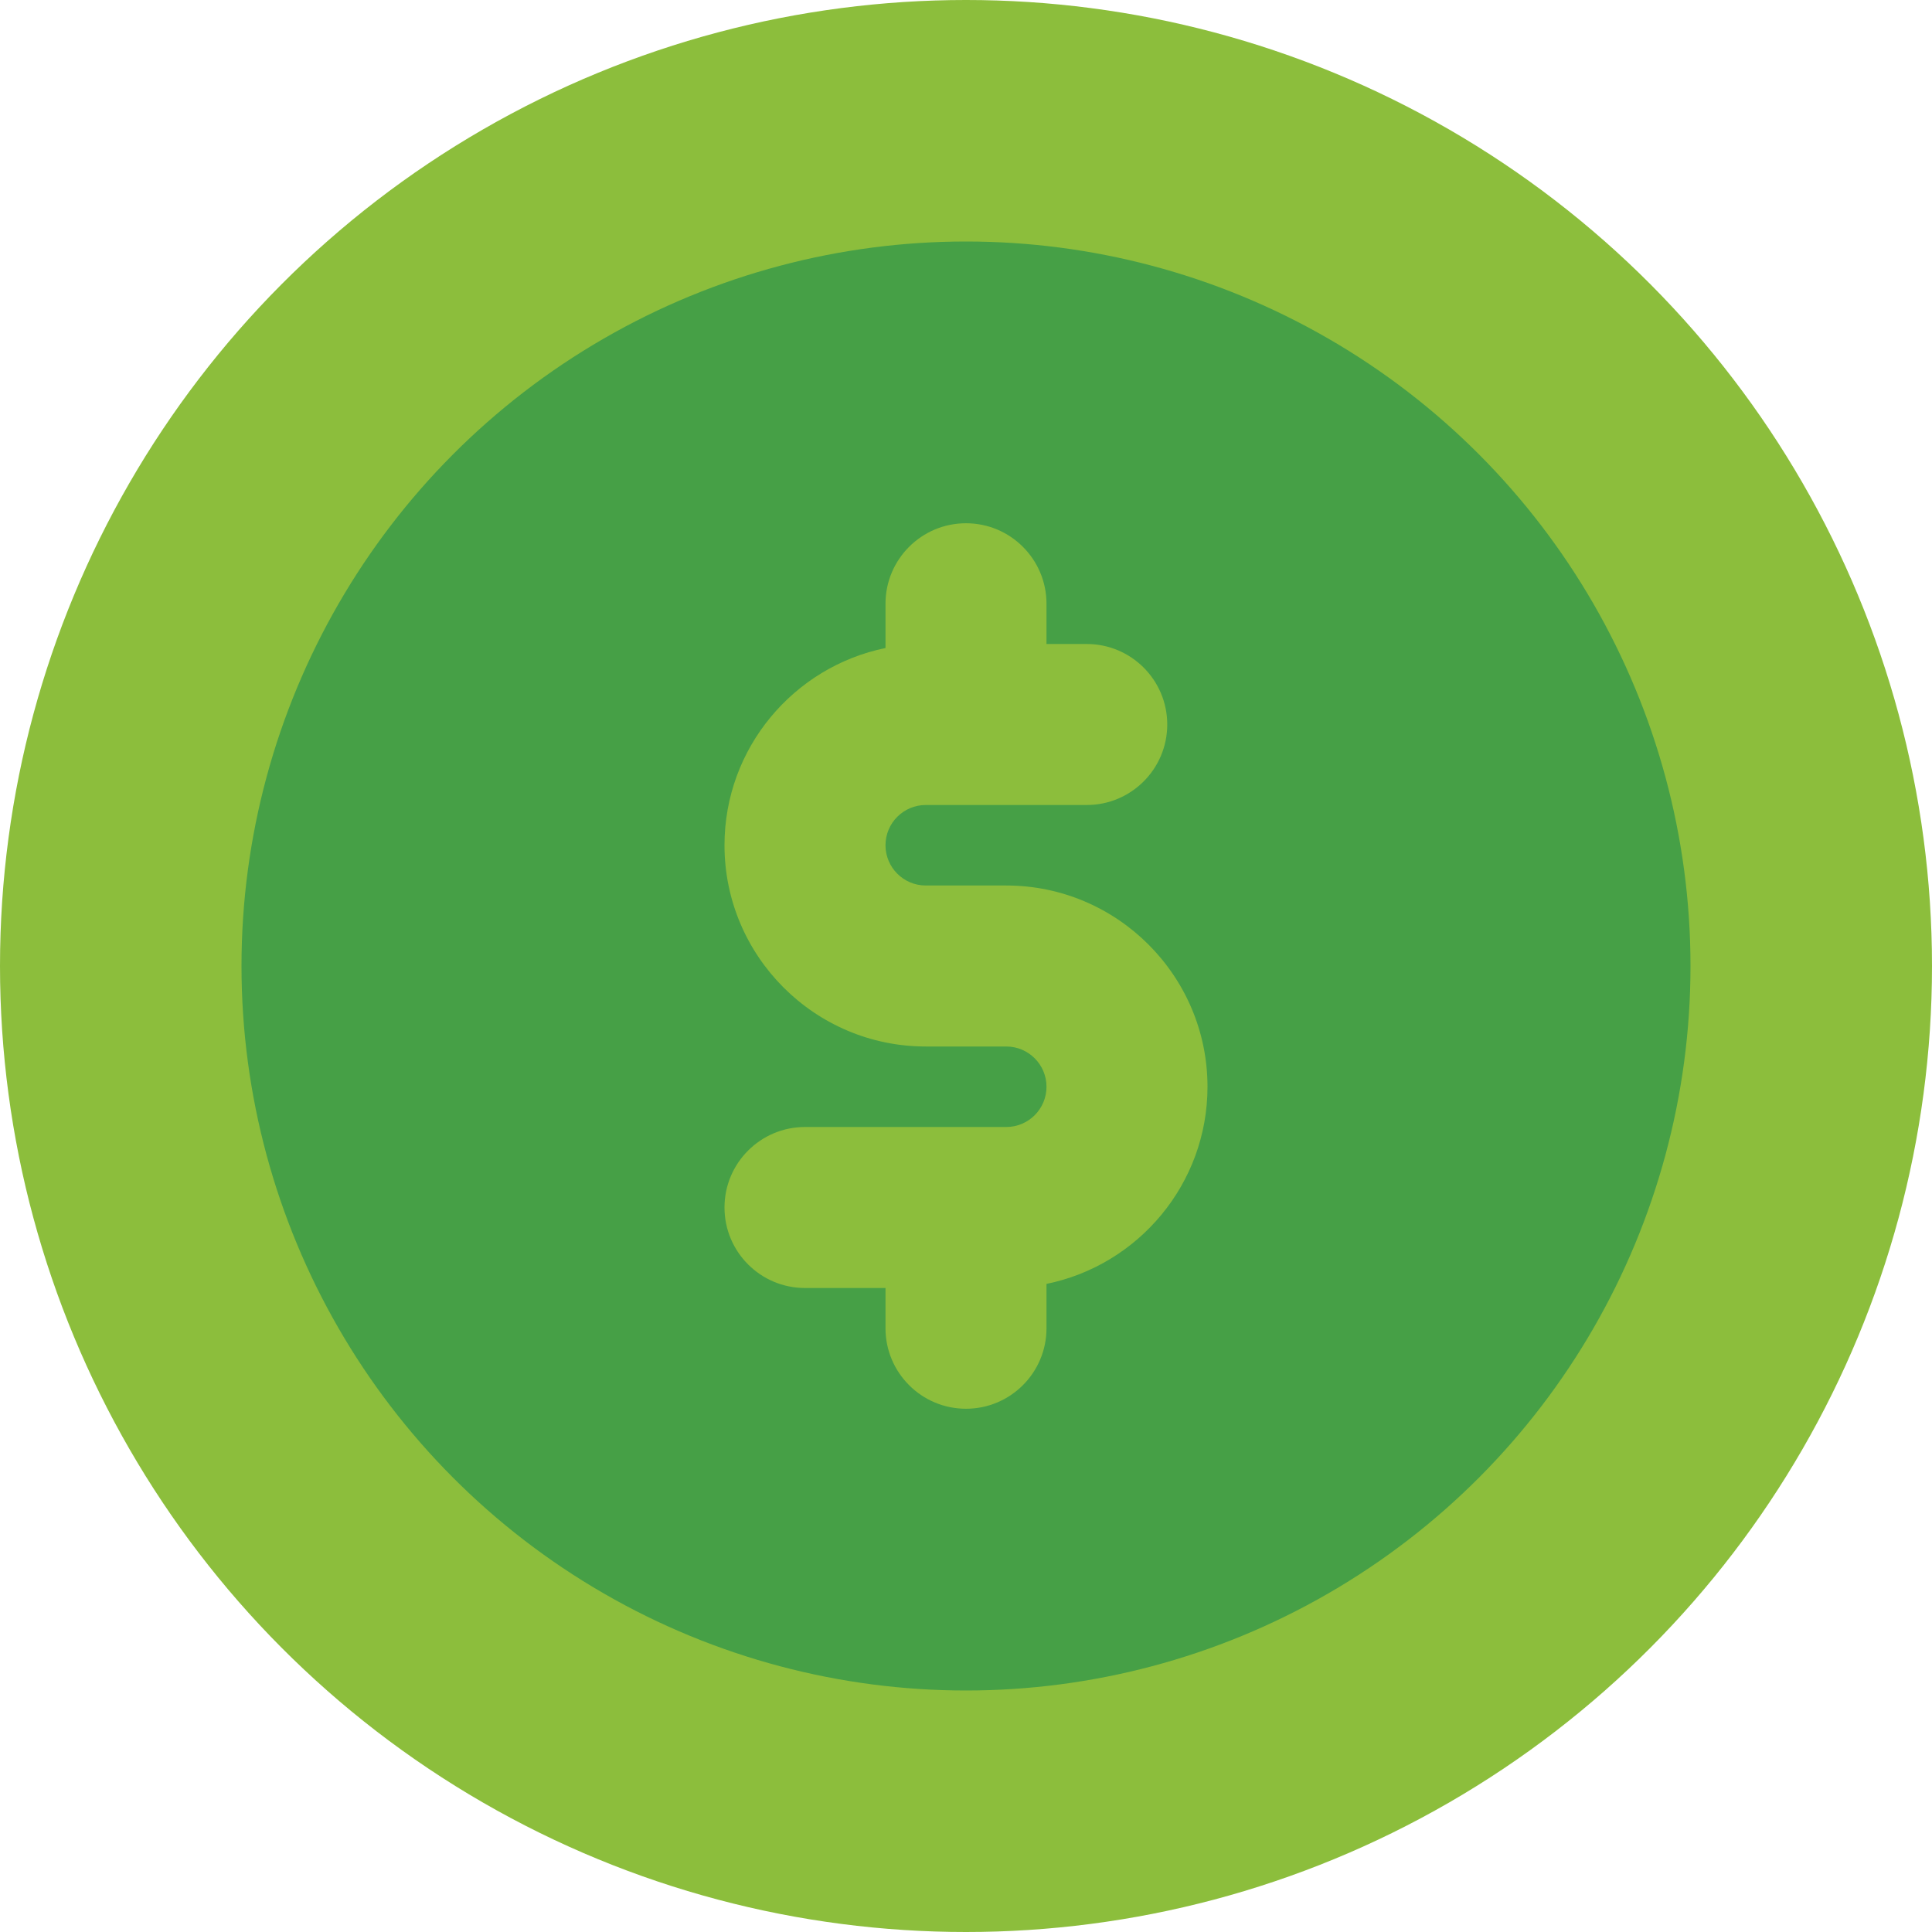 <svg enable-background="new 0 0 24 24" viewBox="0 0 24 24" xmlns="http://www.w3.org/2000/svg"><circle cx="12" cy="12" fill="#8cbe3c" r="12"/><circle cx="12" cy="12" fill="#46a046" r="9"/><path d="m13 15.949v.551c0 .552-.448 1-1 1s-1-.448-1-1v-.5h-1c-.552 0-1-.448-1-1s.448-1 1-1h2.5c.276 0 .5-.224.5-.5s-.224-.5-.5-.5h-1c-1.378 0-2.5-1.122-2.5-2.5 0-1.208.86-2.217 2-2.45v-.55c0-.552.448-1 1-1s1 .448 1 1v.5h.5c.552 0 1 .448 1 1s-.448 1-1 1h-2c-.276 0-.5.224-.5.5s.224.5.5.5h1c1.378 0 2.5 1.122 2.5 2.5 0 1.207-.86 2.217-2 2.449z" fill="#8cbe3c"/></svg>